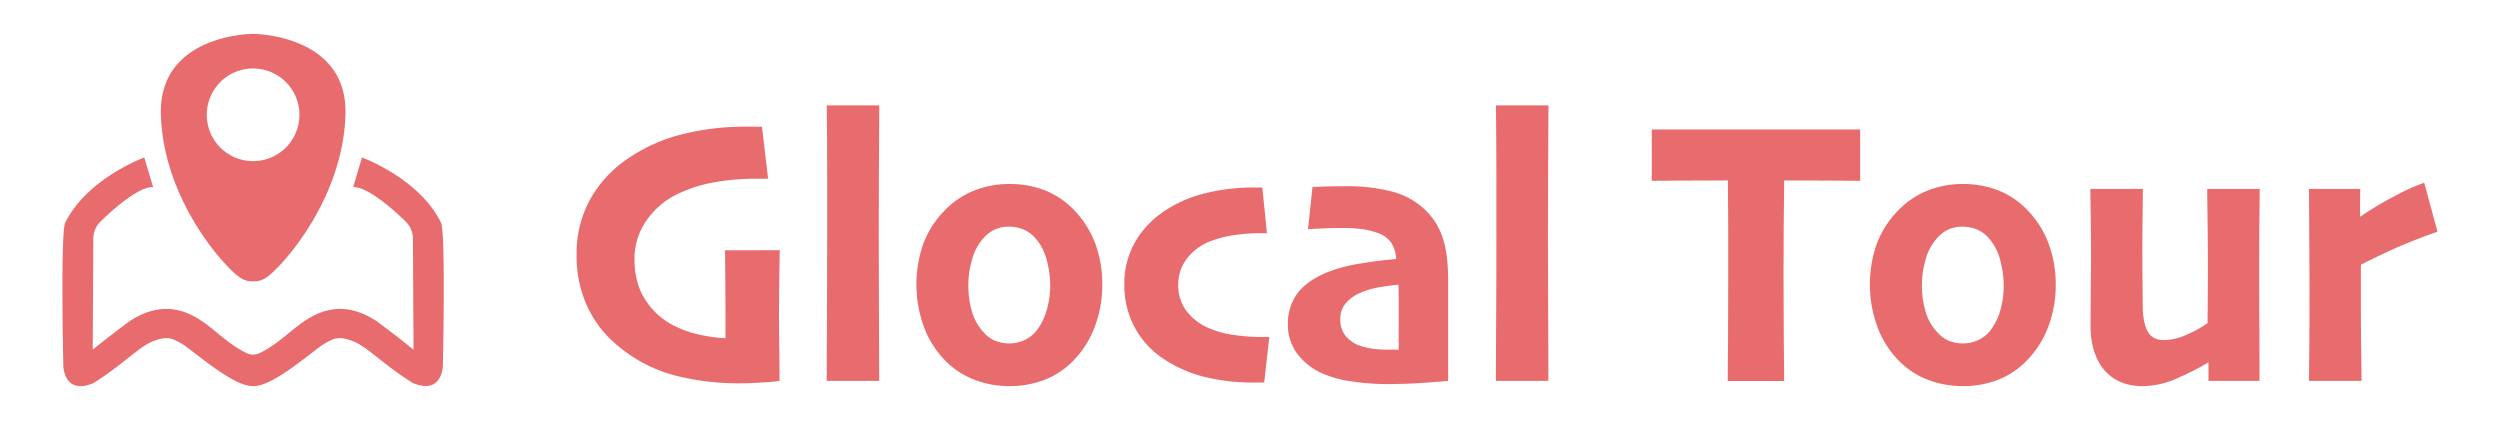 <svg id="Layer_1" data-name="Layer 1" xmlns="http://www.w3.org/2000/svg" viewBox="0 0 1000 170"><defs><style>.cls-1{fill:#e86c6e;}</style></defs><path class="cls-1" d="M311.88,100.08q-.08,5.7-.17,12.73T311.6,125q0,7.06.11,14.23t.1,13.11a55.13,55.13,0,0,1-6.28.61c-3.6.24-6.65.37-9.15.37a101.75,101.75,0,0,1-27.75-3.5,58.88,58.88,0,0,1-22.76-12.6,43.47,43.47,0,0,1-11.06-14.89,47.94,47.94,0,0,1-4.17-20.46,44.78,44.78,0,0,1,5.74-22.71,48.32,48.32,0,0,1,16.38-16.78,66.27,66.27,0,0,1,20.31-8.72,103.54,103.54,0,0,1,25.84-3c1.18,0,2.24,0,3.17,0s1.83,0,2.7,0l2.46,20.83h-5.81a93,93,0,0,0-14.88,1.28A56.51,56.51,0,0,0,272.35,77a32,32,0,0,0-13.55,10.9,26.54,26.54,0,0,0-5,15.57q0,9.41,3.93,15.79a29,29,0,0,0,10,10,41,41,0,0,0,10.55,4.25,59.83,59.83,0,0,0,11.91,1.77c0-1,0-4.34,0-10.16s-.08-14.16-.17-25Z"/><path class="cls-1" d="M351.68,152.35h-21q0-5.26.1-22.19t.1-35q0-10.38,0-24t-.17-29h21q-.07,12.55-.14,26.32t-.07,25.8q0,19.56.1,34.45T351.68,152.35Z"/><path class="cls-1" d="M440.9,114.07a46.44,46.44,0,0,1-3,16.65A38.73,38.73,0,0,1,429,144.6,32.44,32.44,0,0,1,417.62,152a38.23,38.23,0,0,1-13.86,2.44A38.79,38.79,0,0,1,390,152a32.75,32.75,0,0,1-11.47-7.33A38.29,38.29,0,0,1,369.66,131a49.38,49.38,0,0,1-.44-33.21,38.37,38.37,0,0,1,8.26-13.2,33.46,33.46,0,0,1,11.78-8.2,37.43,37.43,0,0,1,14.43-2.78A38.46,38.46,0,0,1,418,76.16a33,33,0,0,1,11.67,7.9,39.18,39.18,0,0,1,8.47,13.42A47.18,47.18,0,0,1,440.9,114.07Zm-20.82.3a39.3,39.3,0,0,0-1.47-10.61,21.07,21.07,0,0,0-4.74-8.8,12.61,12.61,0,0,0-4.58-3.2,14.58,14.58,0,0,0-5.53-1.09,13.77,13.77,0,0,0-5.9,1.17A14.83,14.83,0,0,0,393,95.71a20.81,20.81,0,0,0-4.19,8.13,35.83,35.83,0,0,0-1.47,10.07,37.66,37.66,0,0,0,1.47,10.8,20.34,20.34,0,0,0,4.95,8.53,11.78,11.78,0,0,0,4.5,3.13,15,15,0,0,0,5.46,1,14.34,14.34,0,0,0,5.77-1.2,13.33,13.33,0,0,0,4.74-3.46,23.08,23.08,0,0,0,4.31-8.2A34.4,34.4,0,0,0,420.08,114.37Z"/><path class="cls-1" d="M507.73,134.82,505.68,153h-3.82a79.35,79.35,0,0,1-20.45-2.34A52.79,52.79,0,0,1,466,143.92a34.88,34.88,0,0,1-12-12.74,35.53,35.53,0,0,1-4.27-17.34,33.31,33.31,0,0,1,4.07-16.58,36.2,36.2,0,0,1,10.88-12.08A50,50,0,0,1,481,77.59,79.16,79.16,0,0,1,501.86,75h3.07l1.84,18.28h-2.59a73.23,73.23,0,0,0-10,.67,46.27,46.27,0,0,0-9.62,2.41,21.1,21.1,0,0,0-9.66,6.92,16.72,16.72,0,0,0-3.59,10.45,17,17,0,0,0,3.45,10.91,22.52,22.52,0,0,0,9.18,6.77,37.77,37.77,0,0,0,9.8,2.59,71.53,71.53,0,0,0,9.86.79h4.1Z"/><path class="cls-1" d="M579.27,112.37q0,18.42,0,28.41t0,11.57c-.73.1-3.68.34-8.87.72s-10.7.56-16.52.56a92.14,92.14,0,0,1-13.08-1.06,43.12,43.12,0,0,1-12.25-3.38,25.25,25.25,0,0,1-9.83-7.94,19.18,19.18,0,0,1-3.55-11.54,20.16,20.16,0,0,1,3.79-12.34q3.79-5.1,11.84-8.42a59.61,59.61,0,0,1,13.32-3.53q7.91-1.29,14.33-1.81A13,13,0,0,0,556.44,97a11.18,11.18,0,0,0-5.91-4,28,28,0,0,0-6-1.39,64,64,0,0,0-7.89-.41c-2.77,0-5.14.05-7.09.15l-6.35.3L525,74.8c.91,0,2.37-.11,4.37-.18s4.82-.12,8.46-.12a71.79,71.79,0,0,1,19.22,2.18A30.29,30.29,0,0,1,570,83.9a26.89,26.89,0,0,1,7.06,11.16Q579.27,101.63,579.27,112.37Zm-19.8,13.88v-5.6q0-3.2-.06-6.74c-1.33.06-3.67.34-7,.87a33,33,0,0,0-9,2.67,14.68,14.68,0,0,0-5,3.76,9.12,9.12,0,0,0-2.29,6.32,10.3,10.3,0,0,0,2,6.69,13.08,13.08,0,0,0,5.22,3.84,25.07,25.07,0,0,0,5.26,1.35,42,42,0,0,0,6.35.45l2.05,0c.77,0,1.59,0,2.46,0q0-1,0-4.59T559.47,126.25Z"/><path class="cls-1" d="M619.34,152.35h-21q0-5.26.11-22.19t.1-35q0-10.38,0-24t-.17-29h21q-.06,12.55-.13,26.32t-.07,25.8q0,19.56.1,34.45T619.34,152.35Z"/><path class="cls-1" d="M744.06,72.32q-2.87,0-10.92-.07t-19.46-.08q-.13,11.81-.2,19t-.07,18.5q0,12.86.1,24.86t.17,17.86H691.09q.06-5.64.13-17.19t.07-25.61V91.88q0-7.3-.13-19.71-11.2,0-20,.08t-10.44.07V51.79q5.32,0,17.41,0l24.09,0q13.86,0,26.53,0l15.32,0Z"/><path class="cls-1" d="M822.29,114.07a46.65,46.65,0,0,1-3,16.65,38.73,38.73,0,0,1-8.94,13.88A32.48,32.48,0,0,1,799,152a38.21,38.21,0,0,1-13.85,2.44A38.75,38.75,0,0,1,771.37,152a32.57,32.57,0,0,1-11.47-7.33A38.29,38.29,0,0,1,751.06,131a49.3,49.3,0,0,1-.45-33.21,38.52,38.52,0,0,1,8.26-13.2,33.55,33.55,0,0,1,11.78-8.2,37.45,37.45,0,0,1,14.44-2.78,38.5,38.5,0,0,1,14.27,2.56A33.1,33.1,0,0,1,811,84.06a39,39,0,0,1,8.46,13.42A47,47,0,0,1,822.29,114.07Zm-20.82.3A39.3,39.3,0,0,0,800,103.76a21.07,21.07,0,0,0-4.74-8.8,12.66,12.66,0,0,0-4.57-3.2,14.61,14.61,0,0,0-5.53-1.09,13.79,13.79,0,0,0-5.91,1.17,14.81,14.81,0,0,0-4.81,3.87,21,21,0,0,0-4.2,8.13,35.83,35.83,0,0,0-1.47,10.07,37.66,37.66,0,0,0,1.47,10.8,20.55,20.55,0,0,0,5,8.53,11.74,11.74,0,0,0,4.51,3.13,14.91,14.91,0,0,0,5.46,1,14.3,14.3,0,0,0,5.76-1.2,13.28,13.28,0,0,0,4.75-3.46,23.07,23.07,0,0,0,4.3-8.2A34.4,34.4,0,0,0,801.47,114.37Z"/><path class="cls-1" d="M903.8,152.35H883.39v-7.3l-.07-.07a106.49,106.49,0,0,1-12.25,6.24,34.49,34.49,0,0,1-13.89,3.23q-10,0-15.47-6.46t-5.49-17.75q0-7.16.1-15.46t.1-12.15q0-7-.13-16.06c-.1-6-.14-9.71-.14-11h21q0,1.88-.11,10.49t-.1,14.4q0,4.59.07,11.58t.07,10.23q.06,6.63,1.91,10.19t6.62,3.58a23.33,23.33,0,0,0,9.66-2.45,43.65,43.65,0,0,0,7.75-4.32q0-.52.07-7.6t.07-15.94q0-7.68-.14-17.87t-.14-12.29h21q0,1.95-.1,11.24t-.1,23.73q0,10,.06,17.86T903.8,152.35Z"/><path class="cls-1" d="M975,92.7q-5.6,1.89-12.56,4.74t-18.09,8.43q0,1.88,0,6.84t0,10.08q0,8,.14,17.83c.09,6.56.13,10.48.13,11.73H923.6q0-2.26.1-11.28t.1-24.15q0-7.22-.07-18.2t-.13-23.16h20.48l-.07,11,.13.08a135.2,135.2,0,0,1,13.93-8.31,81.77,81.77,0,0,1,11.61-5.23Z"/><path class="cls-1" d="M98.55,141.2a6.06,6.06,0,0,0,5.41,0c5.49-2.72,9.51-6.36,12.9-9.07,7-5.63,18.06-14.07,34-3.52,9.38,7,14.55,11.26,14.55,11.26L165.18,96a9.72,9.72,0,0,0-2.81-7.28c-3.52-3.52-15.25-14.31-21.12-13.84L144.8,63s23,8.33,31.64,26.16c1.88,4.69.71,57.24.71,57.24s-.24,11.73-12,6.81c-11.73-7.28-18.06-14.42-23.93-16.71s-7.74-1.12-11.49,1-20.18,17-28.15,16.92h-.71c-8,0-24.4-14.81-28.15-16.92s-5.63-3.29-11.5-1S49.06,146,37.33,153.25c-11.73,4.92-12-6.81-12-6.81s-1.17-52.55.71-57.24C34.75,71.37,57.71,63,57.71,63l3.54,11.85c-5.86-.47-17.59,10.32-21.11,13.84A9.72,9.72,0,0,0,37.33,96l-.24,43.86s5.16-4.22,14.55-11.26c16-10.55,27-2.11,34,3.52C89,134.84,93.06,138.48,98.55,141.2Z"/><path class="cls-1" d="M101.35,13.55h-.19c-2.9,0-37.77,1.34-36.81,32.37.94,30.49,20.52,55.16,29.19,63.12a22.36,22.36,0,0,0,2.71,2.14,8.32,8.32,0,0,0,4.91,1.36h.19a8.32,8.32,0,0,0,4.91-1.36A23.16,23.16,0,0,0,109,109c8.67-8,28.25-32.63,29.19-63.12C139.12,14.89,104.25,13.6,101.35,13.55Zm-.11,50.9a18.53,18.53,0,1,1,18.53-18.53A18.53,18.53,0,0,1,101.24,64.45Z"/></svg>